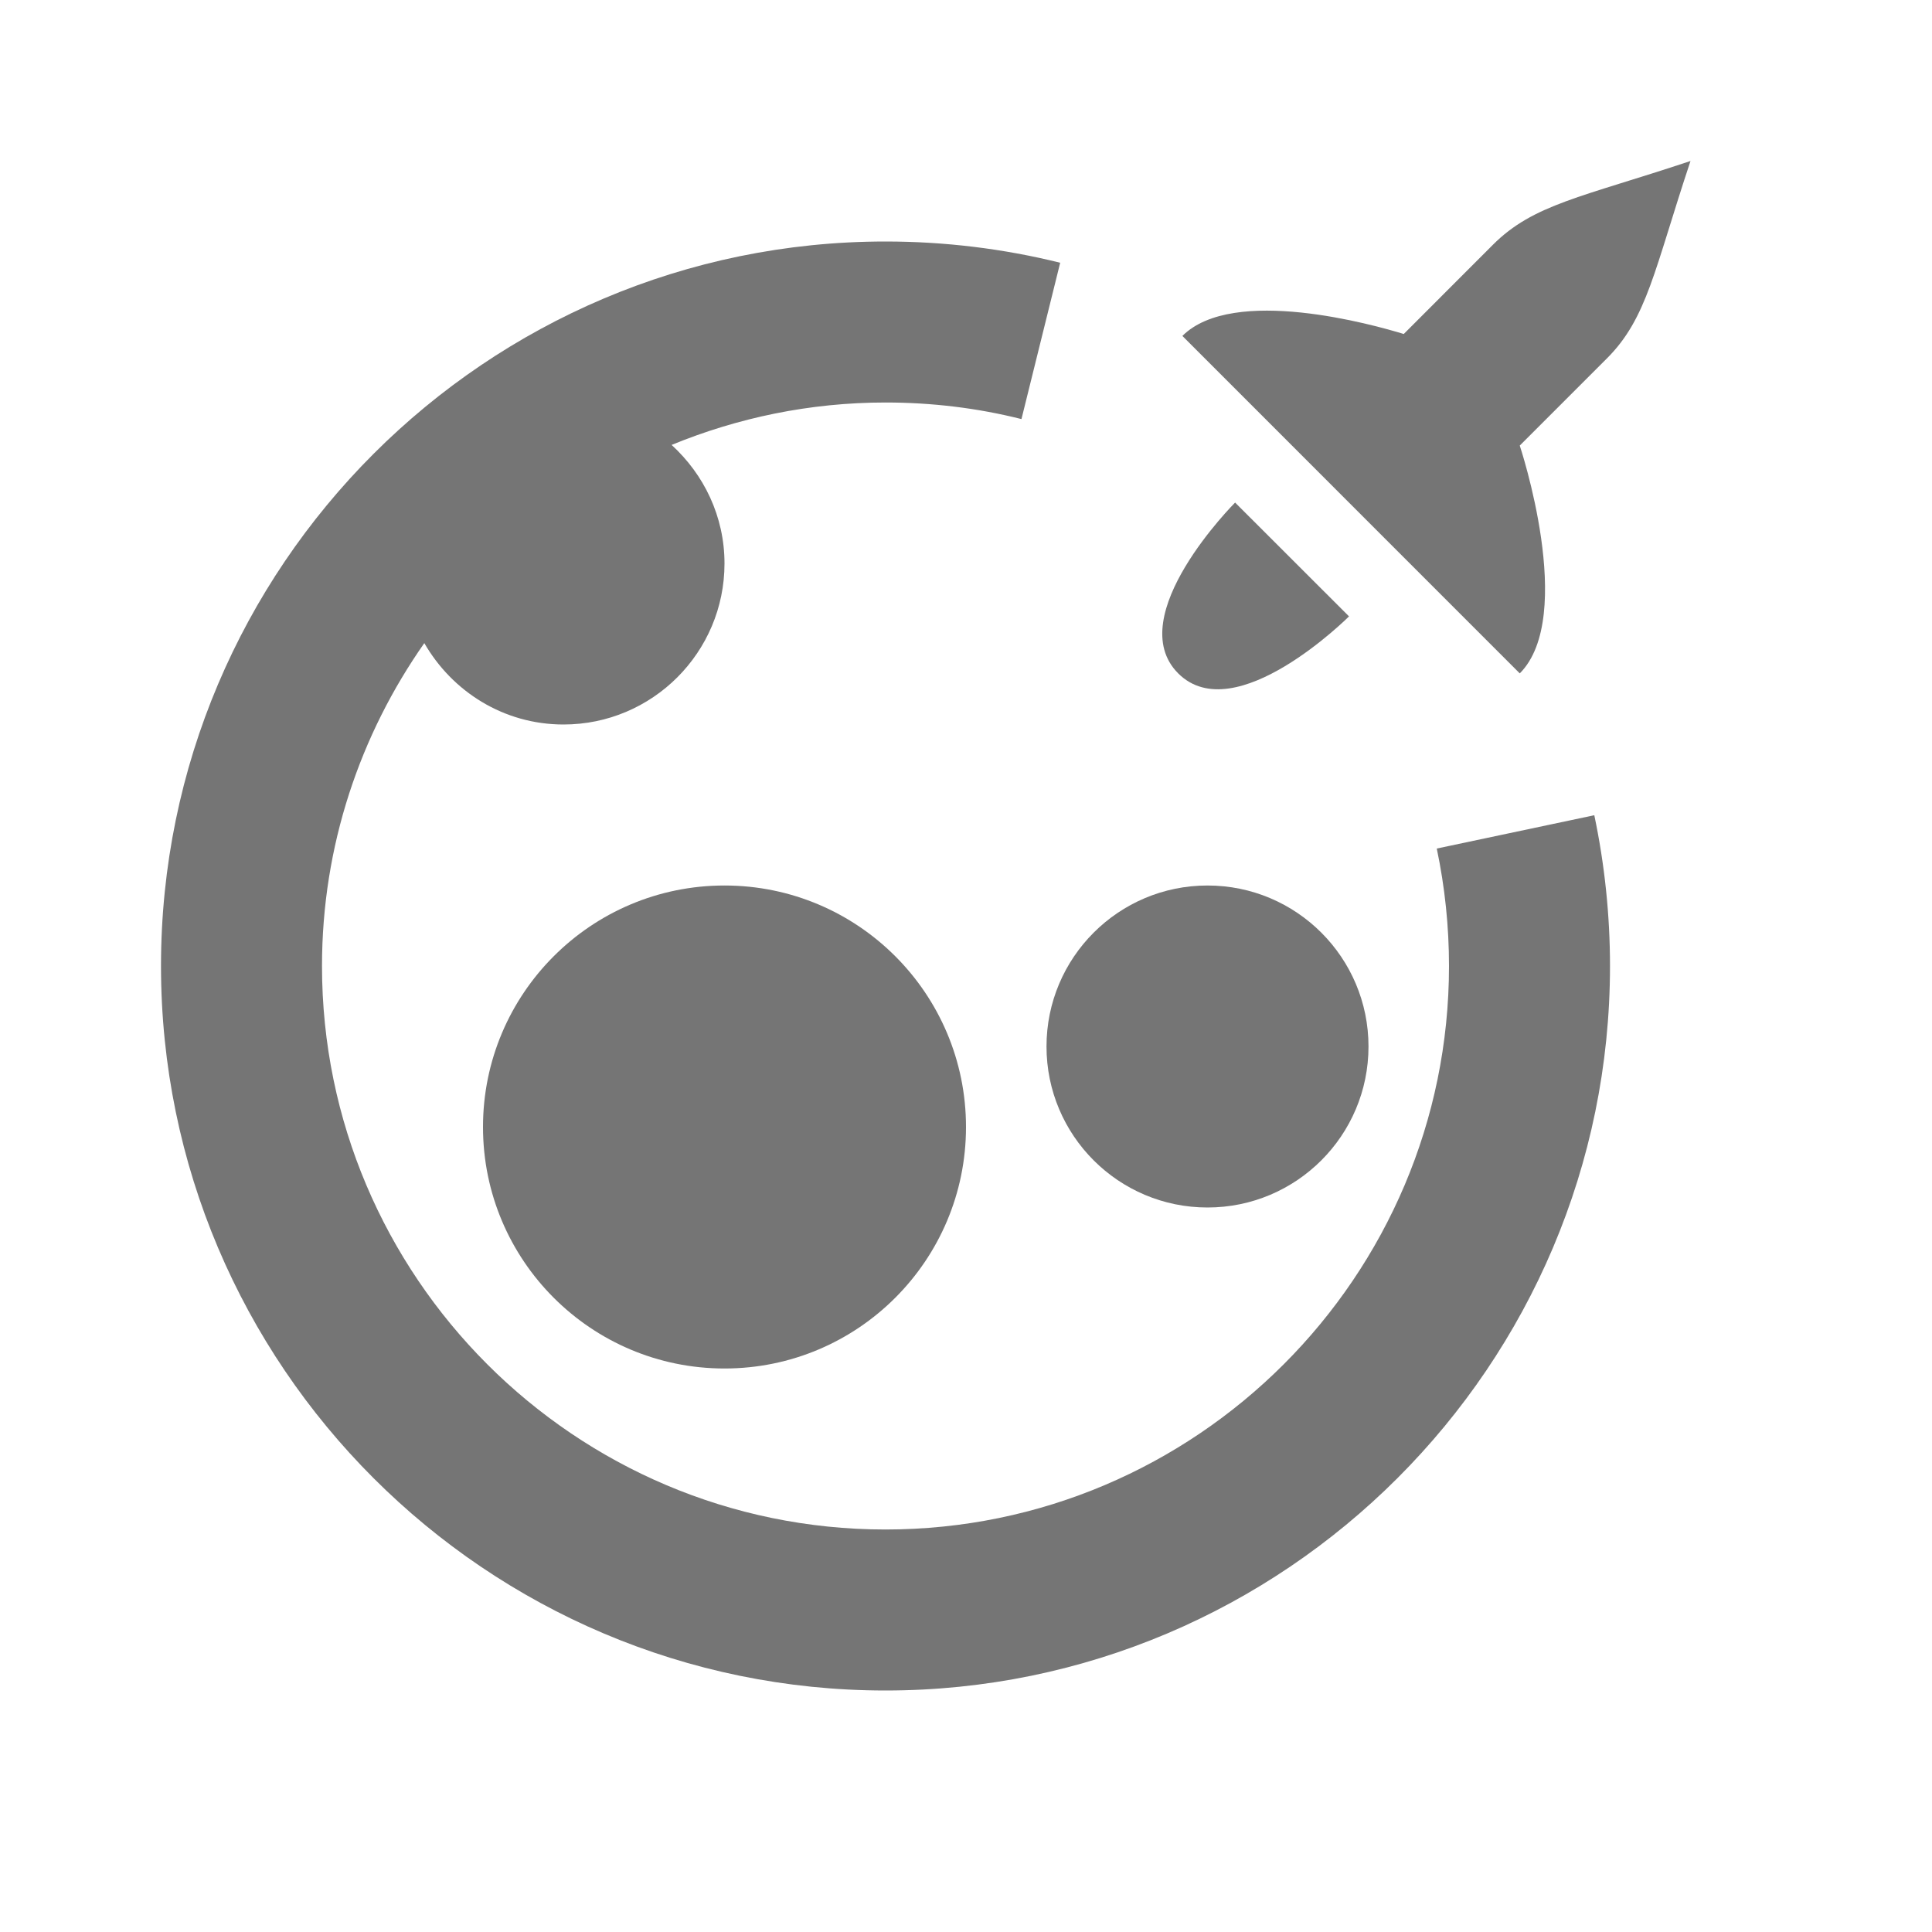 <?xml version="1.0" encoding="iso-8859-1"?>
<!-- Generator: Adobe Illustrator 16.0.0, SVG Export Plug-In . SVG Version: 6.00 Build 0)  -->
<!DOCTYPE svg PUBLIC "-//W3C//DTD SVG 1.1//EN" "http://www.w3.org/Graphics/SVG/1.1/DTD/svg11.dtd">
<svg version="1.1" xmlns="http://www.w3.org/2000/svg" xmlns:xlink="http://www.w3.org/1999/xlink" x="0px" y="0px" width="24px"
	 height="24px" viewBox="0 0 24 24" style="enable-background:new 0 0 24 24;" xml:space="preserve">
<g id="Frame_-_24px">
	<rect x="0.001" style="fill:none;" width="24" height="24.002"/>
</g>
<g id="Line_Icons">
	<g>
		<path style="fill:#757575;" d="M17.848,10.541C17.949,11.019,18,11.51,18,12c0,3.859-3.14,7-7,7s-7-3.141-7-7
			c0-1.492,0.473-2.873,1.271-4.011C5.617,8.59,6.257,9,7,9c1.104,0,2-0.896,2-2c0-0.586-0.256-1.106-0.657-1.473
			C9.163,5.19,10.06,5,11,5c0.573,0,1.141,0.068,1.689,0.206l0.481-1.942C12.465,3.089,11.735,3,11,3c-4.962,0-9,4.037-9,9
			s4.038,9,9,9s9-4.037,9-9c0-0.629-0.066-1.26-0.195-1.873L17.848,10.541z"/>
		<path style="fill:#757575;" d="M18.545,3.041l-1.107,1.108c-0.369-0.113-2.118-0.606-2.75,0.024l4.191,4.192
			c0.707-0.708,0-2.83,0-2.83l1.08-1.08C20.463,3.953,20.55,3.352,21,2C19.643,2.452,19.05,2.536,18.545,3.041z"/>
		<path style="fill:#757575;" d="M16.758,7.657l-1.415-1.414c0,0-1.414,1.414-0.707,2.122C15.343,9.071,16.758,7.657,16.758,7.657z"
			/>
		<circle style="fill:#757575;" cx="9" cy="14" r="3"/>
		<circle style="fill:#757575;" cx="15" cy="13" r="2"/>
	</g>
</g>
</svg>
